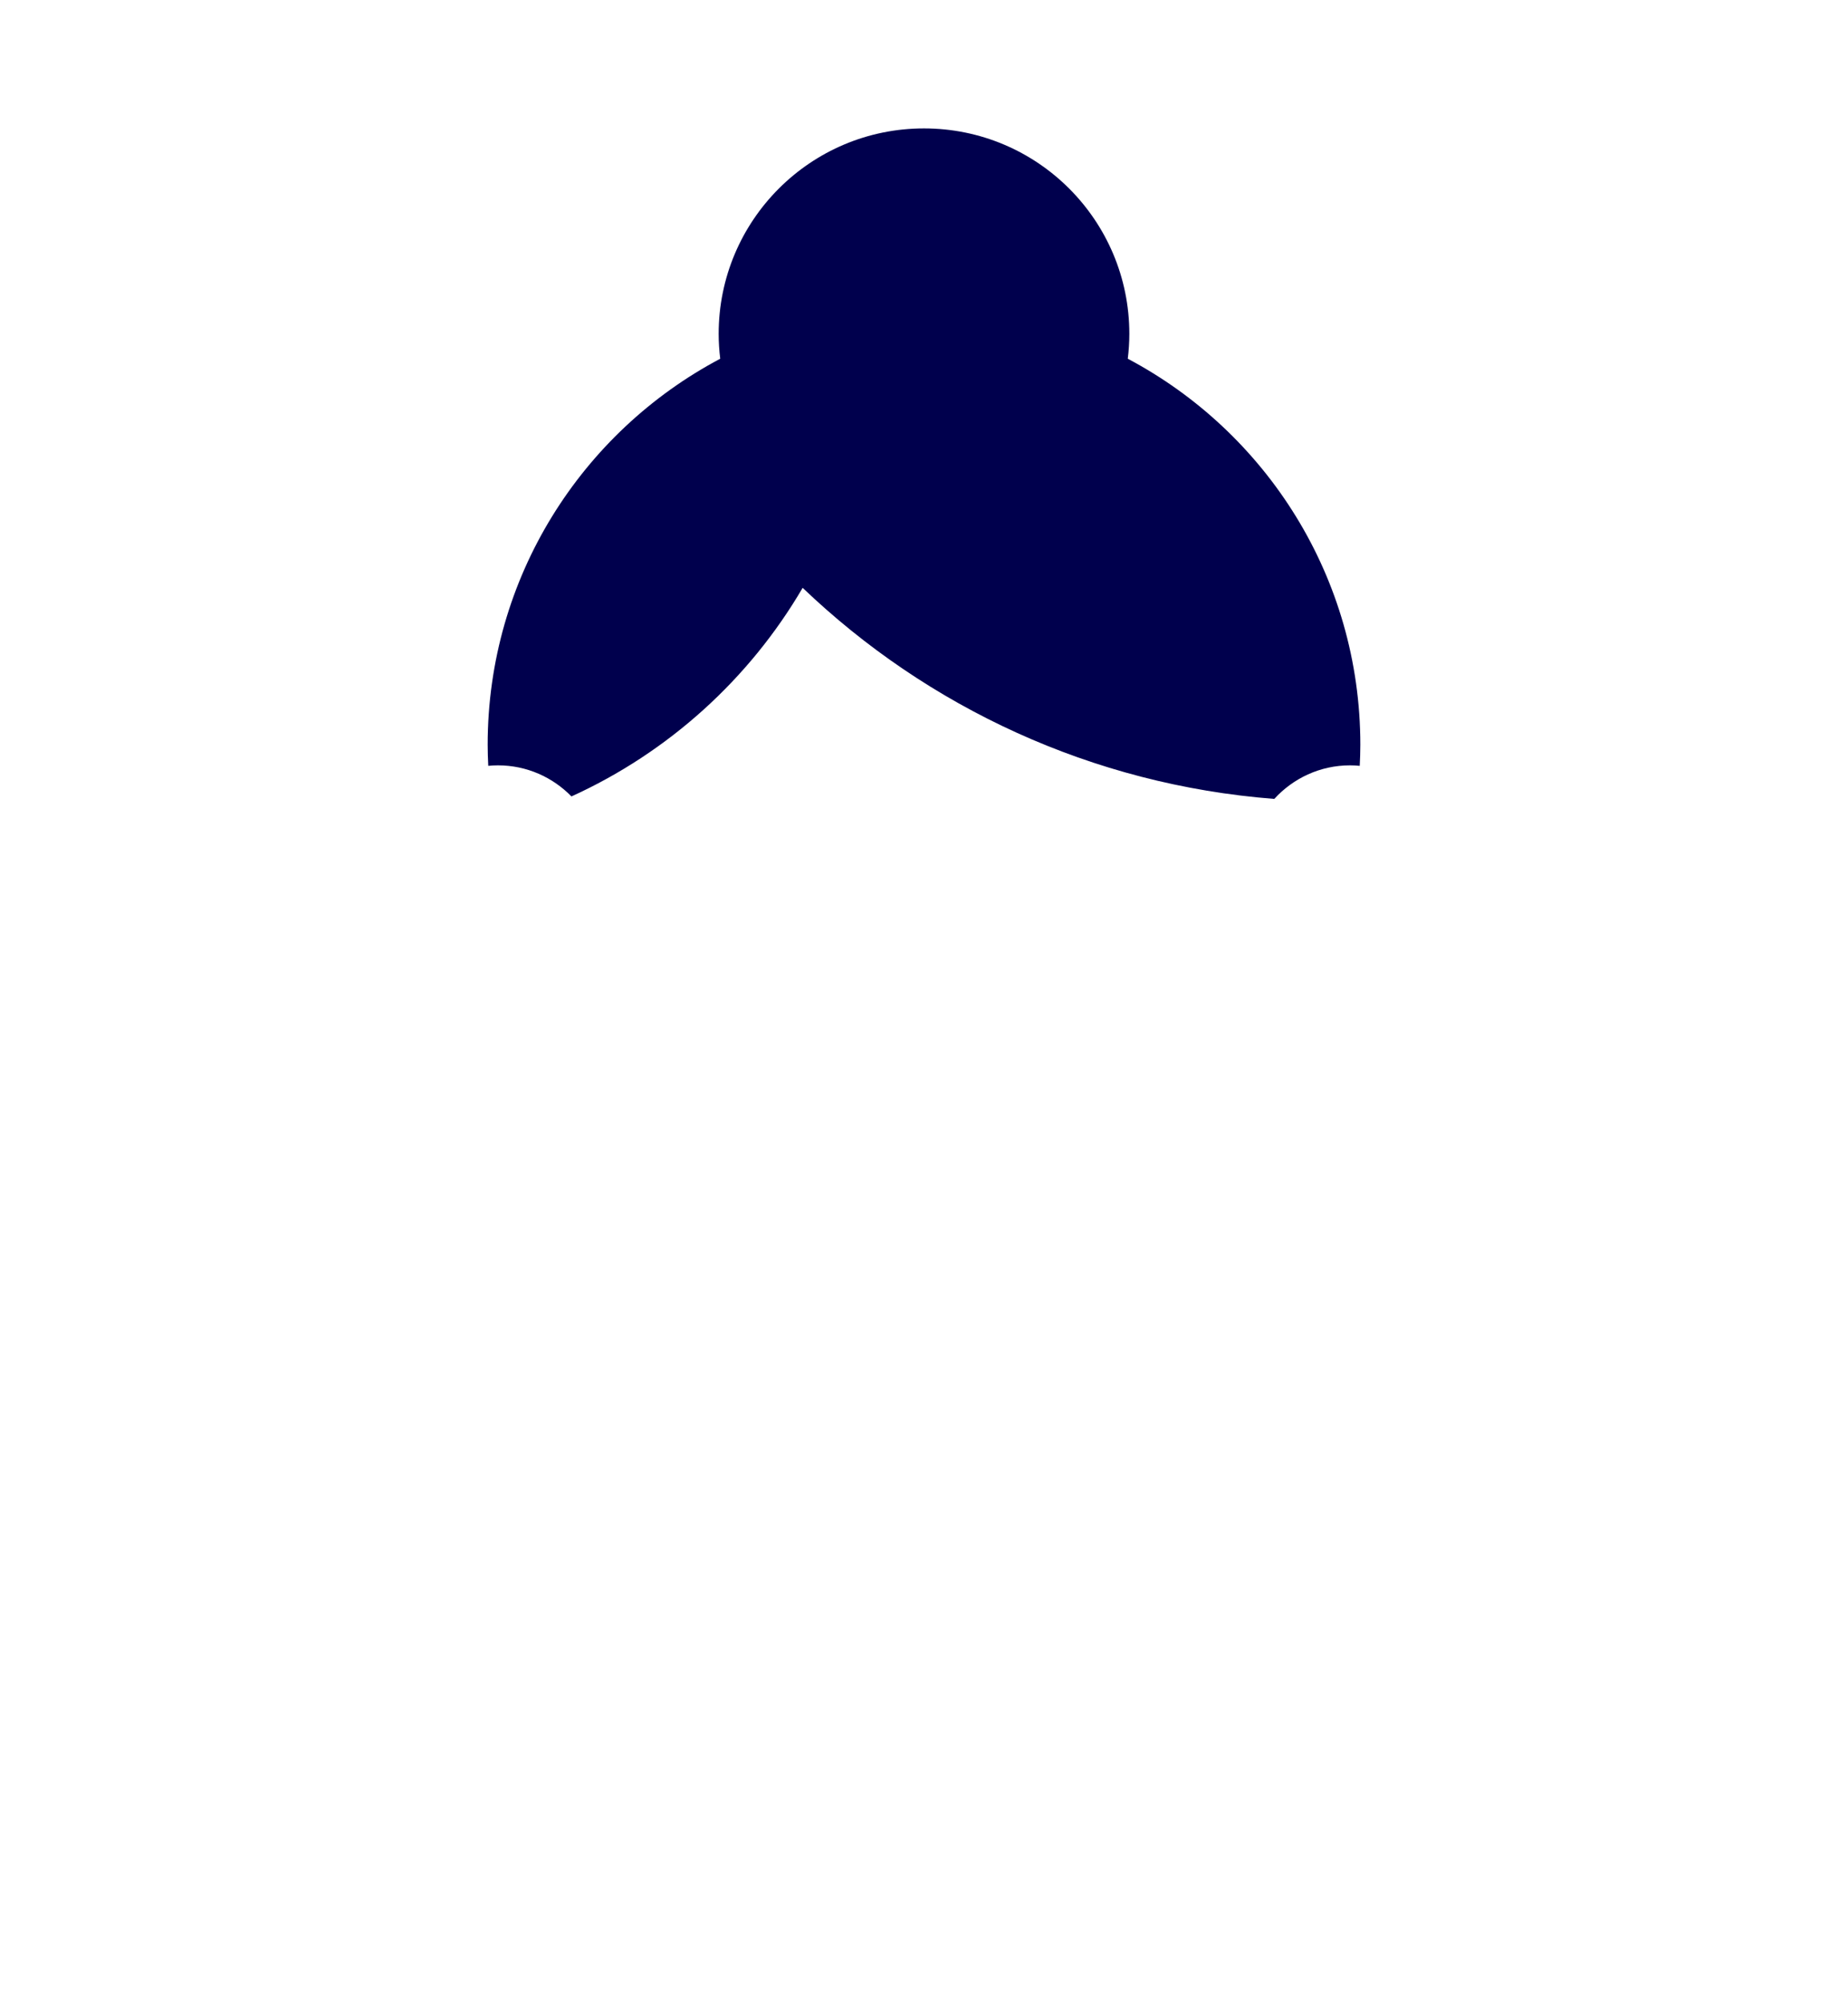 <svg width="360" height="390" viewBox="0 0 360 390" fill="none" xmlns="http://www.w3.org/2000/svg">
<path fill-rule="evenodd" clip-rule="evenodd" d="M219.698 69.84C219.889 68.252 220 66.64 220 65C220 42.909 202.092 25 180 25C157.908 25 140 42.909 140 65C140 66.64 140.11 68.252 140.302 69.84C113.363 84.099 95 112.399 95 145C95 146.375 95.045 147.738 95.114 149.096C95.736 149.037 96.363 149 97 149C102.618 149 107.687 151.324 111.32 155.054C130.199 146.473 145.953 132.222 156.361 114.441C180.64 137.653 212.705 152.781 248.241 155.536C251.898 151.529 257.147 149 263 149C263.636 149 264.263 149.037 264.884 149.096C264.953 147.738 265 146.375 265 145C265 112.399 246.636 84.099 219.698 69.84Z" fill="#00004D"/>
</svg>
